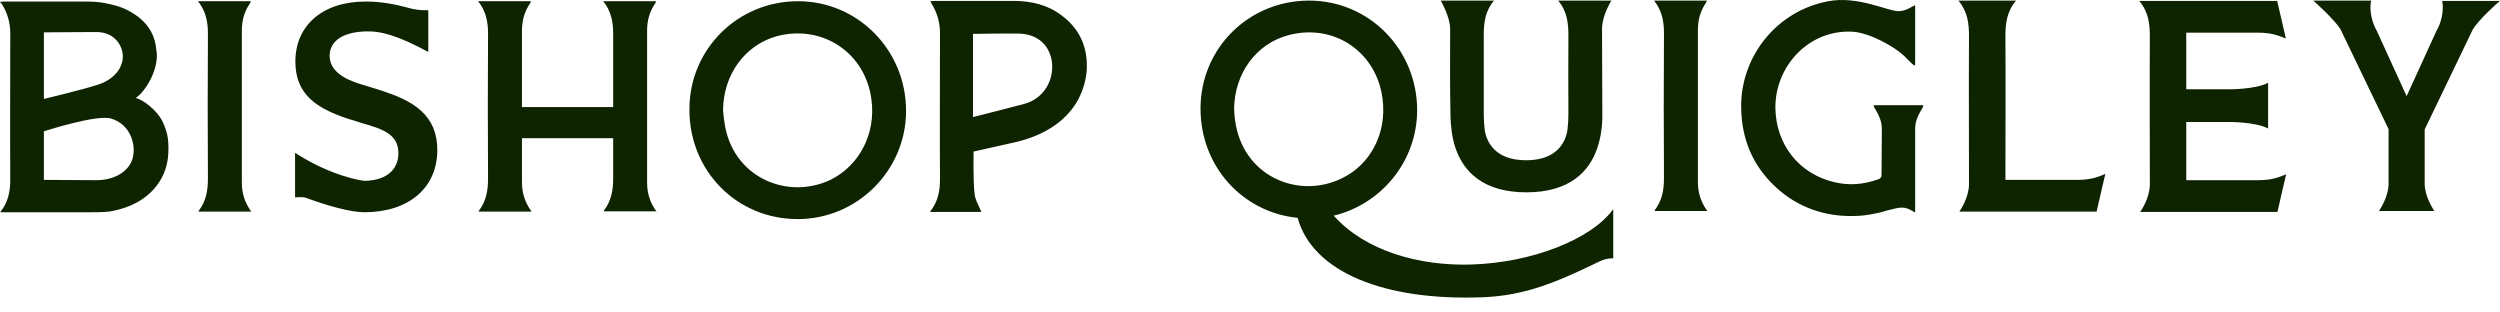 <svg width="160" height="20" viewBox="0 0 160 20" fill="none" xmlns="http://www.w3.org/2000/svg">
<path d="M51.056 14.022C47.151 14.022 44.104 10.934 44.123 6.99C44.123 3.146 47.211 0.078 51.076 0.078C54.9 0.078 57.988 3.205 57.988 7.09C57.988 10.915 54.861 14.022 51.056 14.022ZM46.275 7.05C46.295 7.289 46.315 7.528 46.355 7.767C46.813 11.333 50.359 12.827 53.147 11.512C55 10.596 56.056 8.564 55.777 6.413C55.418 3.405 52.669 1.552 49.741 2.309C47.689 2.867 46.295 4.759 46.275 7.05ZM64.621 9.181L62.311 9.699C62.311 9.699 62.271 11.552 62.37 12.389C62.41 12.787 62.649 13.185 62.809 13.564H59.542C59.542 13.564 59.522 13.544 59.542 13.524C60.02 12.927 60.159 12.229 60.159 11.492C60.139 8.365 60.159 5.237 60.159 2.11C60.159 1.432 59.98 0.815 59.621 0.237C59.602 0.197 59.582 0.158 59.542 0.078C59.661 0.078 59.741 0.058 59.821 0.058C61.494 0.058 63.187 0.058 64.861 0.058C65.976 0.058 67.032 0.297 67.928 0.974C69.143 1.871 69.661 3.106 69.542 4.62C69.243 7.13 67.351 8.644 64.621 9.181ZM62.291 7.488C62.291 7.488 64.422 6.95 65.478 6.671C67.072 6.273 67.57 4.699 67.251 3.624C66.992 2.707 66.235 2.17 65.199 2.15C64.283 2.13 62.271 2.17 62.271 2.17V7.488H62.291ZM16.096 13.564C15.657 12.966 15.478 12.369 15.478 11.671C15.478 8.424 15.478 5.197 15.478 1.95C15.478 1.313 15.637 0.735 15.996 0.217C16.016 0.177 16.036 0.138 16.056 0.078H12.669C13.167 0.695 13.307 1.393 13.307 2.13C13.287 5.237 13.287 8.325 13.307 11.432C13.307 12.189 13.187 12.887 12.709 13.504C12.709 13.504 12.709 13.544 12.729 13.544H16.096M5.438 0.098C5.896 0.098 6.355 0.118 6.813 0.217C7.291 0.317 7.769 0.436 8.207 0.675C8.805 0.994 9.323 1.393 9.661 2.01C9.861 2.369 9.96 2.747 10 3.146C10.02 3.245 10.02 3.365 10.04 3.464C10.08 4.56 9.323 5.835 8.685 6.273C9.163 6.373 10.06 7.07 10.398 7.767C10.578 8.146 10.717 8.544 10.757 8.962C10.817 9.699 10.777 10.436 10.478 11.114C10.159 11.851 9.641 12.409 8.984 12.827C8.367 13.205 7.689 13.425 6.972 13.544C6.554 13.584 6.175 13.584 5.797 13.584H0.04C0.04 13.584 0.02 13.564 0.04 13.544C0.518 12.946 0.657 12.249 0.657 11.512C0.637 8.385 0.657 5.257 0.657 2.13C0.657 1.452 0.478 0.835 0.12 0.257C0.06 0.217 0.04 0.177 0 0.118C0.12 0.118 0.199 0.098 0.279 0.098C1.952 0.098 3.745 0.098 5.438 0.098ZM2.809 6.333C2.809 6.333 5.299 5.735 6.215 5.436C7.47 5.058 8.048 4.082 7.809 3.225C7.59 2.488 6.992 2.05 6.155 2.05C5.418 2.05 2.809 2.07 2.809 2.07V6.333ZM2.809 11.512C2.809 11.512 5.418 11.532 6.155 11.532C7.45 11.532 8.287 10.875 8.486 10.138C8.725 9.281 8.367 7.966 7.112 7.588C6.175 7.309 2.809 8.405 2.809 8.405V11.512ZM42.032 13.564C41.594 12.966 41.414 12.369 41.414 11.671C41.414 8.424 41.414 5.197 41.414 1.95C41.414 1.313 41.574 0.735 41.932 0.217C41.952 0.177 41.972 0.138 41.992 0.078H38.606C39.104 0.695 39.243 1.393 39.243 2.13C39.243 3.703 39.243 5.277 39.243 6.851H33.406C33.406 5.217 33.406 3.584 33.406 1.95C33.406 1.313 33.566 0.735 33.924 0.217C33.944 0.177 33.964 0.138 33.984 0.078H30.598C31.096 0.695 31.235 1.393 31.235 2.13C31.215 5.237 31.215 8.325 31.235 11.432C31.235 12.189 31.116 12.887 30.637 13.504C30.637 13.504 30.637 13.544 30.657 13.544H34.024C33.586 12.946 33.406 12.349 33.406 11.652C33.406 10.715 33.406 9.779 33.406 8.843H39.243C39.243 9.699 39.243 10.556 39.243 11.412C39.243 12.169 39.123 12.867 38.645 13.484C38.645 13.484 38.645 13.524 38.665 13.524H42.032M18.884 12.628C19.163 12.628 19.402 12.588 19.602 12.668C20.936 13.165 22.45 13.584 23.307 13.584C26.155 13.584 27.988 12.03 27.988 9.6C27.988 8.544 27.649 7.727 26.952 7.09C26.255 6.452 25.259 6.074 24.462 5.815C24.223 5.735 23.964 5.656 23.645 5.556L23.446 5.496C22.63 5.257 21.096 4.819 21.096 3.564C21.096 3.126 21.315 2.09 23.366 2.01C24.422 1.97 25.518 2.309 27.41 3.325V0.656C27.37 0.636 27.351 0.656 27.311 0.656C26.952 0.656 26.574 0.636 26.036 0.476C25.299 0.277 24.402 0.098 23.406 0.098C20.657 0.098 18.904 1.612 18.904 3.942C18.904 6.054 20.259 6.93 22.291 7.608C22.57 7.687 22.829 7.767 23.128 7.867C24.442 8.245 25.498 8.564 25.498 9.799C25.498 10.895 24.681 11.552 23.347 11.572C23.108 11.572 21.116 11.233 18.884 9.779V12.628ZM90.697 7.05C90.697 3.166 87.629 0.038 83.785 0.038C79.92 0.038 76.833 3.086 76.833 6.95C76.833 10.636 79.502 13.584 83.048 13.942C84.004 17.409 88.586 19.281 94.96 19.022C97.61 18.903 99.582 18.086 102.371 16.731C102.649 16.592 102.908 16.532 103.247 16.532V13.385C101.853 15.317 98.048 16.811 94.163 16.93C90.797 17.03 87.371 16.054 85.359 13.803C88.406 13.066 90.697 10.317 90.697 7.05ZM85.837 11.432C83.048 12.767 79.502 11.253 79.044 7.687C79.004 7.448 79.004 7.209 78.984 6.97C79.004 4.699 80.398 2.787 82.47 2.249C85.398 1.472 88.127 3.345 88.486 6.353C88.765 8.524 87.709 10.556 85.837 11.432ZM122.57 8.245C122.57 7.309 123.307 6.731 123.028 6.731H119.98C119.701 6.731 120.438 7.309 120.438 8.245C120.438 8.464 120.418 10.397 120.418 11.174C120.418 11.333 120.378 11.412 120.219 11.472C119.283 11.811 118.327 11.891 117.371 11.652C115.12 11.114 113.665 9.241 113.625 6.93C113.586 4.281 115.737 1.871 118.566 2.03C119.622 2.09 121.335 2.986 122.052 3.763C122.59 4.321 122.57 4.241 122.57 4.022C122.57 2.986 122.57 1.173 122.57 0.397C122.57 0.197 122.151 0.715 121.494 0.715C120.817 0.715 118.904 -0.281 117.012 0.078C113.705 0.695 111.414 3.604 111.434 6.831C111.454 8.883 112.151 10.596 113.665 11.99C115.08 13.305 116.853 13.863 118.586 13.823C118.904 13.823 119.243 13.803 119.582 13.743C119.96 13.684 120.359 13.604 120.717 13.484C121.155 13.365 121.514 13.285 121.713 13.285C122.251 13.285 122.57 13.703 122.57 13.544C122.57 12.887 122.57 8.903 122.57 8.245ZM139.9 2.09H144.522C145.498 2.09 145.976 2.349 146.295 2.468C146.116 1.691 145.936 0.875 145.737 0.058H136.912C137.51 0.775 137.59 1.532 137.59 2.349C137.57 5.496 137.59 8.664 137.59 11.811C137.59 12.648 137.032 13.484 136.972 13.564H145.757C145.936 12.747 146.135 11.931 146.315 11.154C145.996 11.273 145.518 11.532 144.542 11.532H139.92V7.807H142.61C142.61 7.807 144.343 7.787 145.159 8.225V5.297C144.343 5.735 142.61 5.715 142.61 5.715H139.92V2.09H139.9ZM109.283 13.524C108.845 12.927 108.665 12.329 108.665 11.632C108.665 8.385 108.665 5.158 108.665 1.911C108.665 1.273 108.825 0.695 109.183 0.177C109.203 0.138 109.223 0.098 109.243 0.038H105.857C106.355 0.656 106.494 1.353 106.494 2.09C106.474 5.197 106.474 8.285 106.494 11.393C106.494 12.15 106.374 12.847 105.896 13.464C105.896 13.464 105.896 13.504 105.916 13.504H109.283M125.339 0.038C125.936 0.755 126.016 1.512 126.016 2.329C125.996 5.476 126.016 8.644 126.016 11.791C126.016 12.628 125.458 13.464 125.398 13.544H134.183C134.363 12.727 134.562 11.911 134.741 11.134C134.422 11.253 133.944 11.512 132.968 11.512H128.347C128.347 8.365 128.367 5.496 128.347 2.329C128.347 1.512 128.426 0.755 129.024 0.038H125.339ZM102.53 1.851C102.53 0.994 103.088 0.118 103.127 0.038H99.721C100.299 0.715 100.378 1.492 100.378 2.289C100.359 4.48 100.378 5.098 100.378 7.289C100.378 7.628 100.359 7.966 100.319 8.305C100.199 9.102 99.641 10.257 97.669 10.257C95.697 10.257 95.139 9.102 95.02 8.305C94.98 7.966 94.96 7.628 94.96 7.289C94.96 5.098 94.96 4.48 94.96 2.289C94.96 1.472 95.04 0.715 95.618 0.038H92.211C92.251 0.118 92.809 1.094 92.809 1.851C92.809 4.221 92.789 5.038 92.829 7.409C92.849 8.106 92.928 8.803 93.147 9.46C93.665 11.014 94.96 12.309 97.689 12.309C100.418 12.309 101.713 11.014 102.231 9.46C102.45 8.803 102.55 8.086 102.55 7.409C102.55 5.038 102.53 4.221 102.53 1.851ZM156.295 0.038C156.434 0.675 156.235 1.472 155.936 1.97L154.024 6.154L152.112 1.97C151.813 1.452 151.614 0.656 151.753 0.038H148.048C148.147 0.118 149.382 1.233 149.781 1.851L152.869 8.265C152.869 9.6 152.869 9.341 152.869 11.751C152.869 12.588 152.311 13.425 152.251 13.504H155.797C155.737 13.405 155.179 12.588 155.179 11.751V8.285L158.267 1.871C158.645 1.253 159.88 0.138 160 0.058H156.295V0.038Z" fill="#0E2300"/>
</svg>
